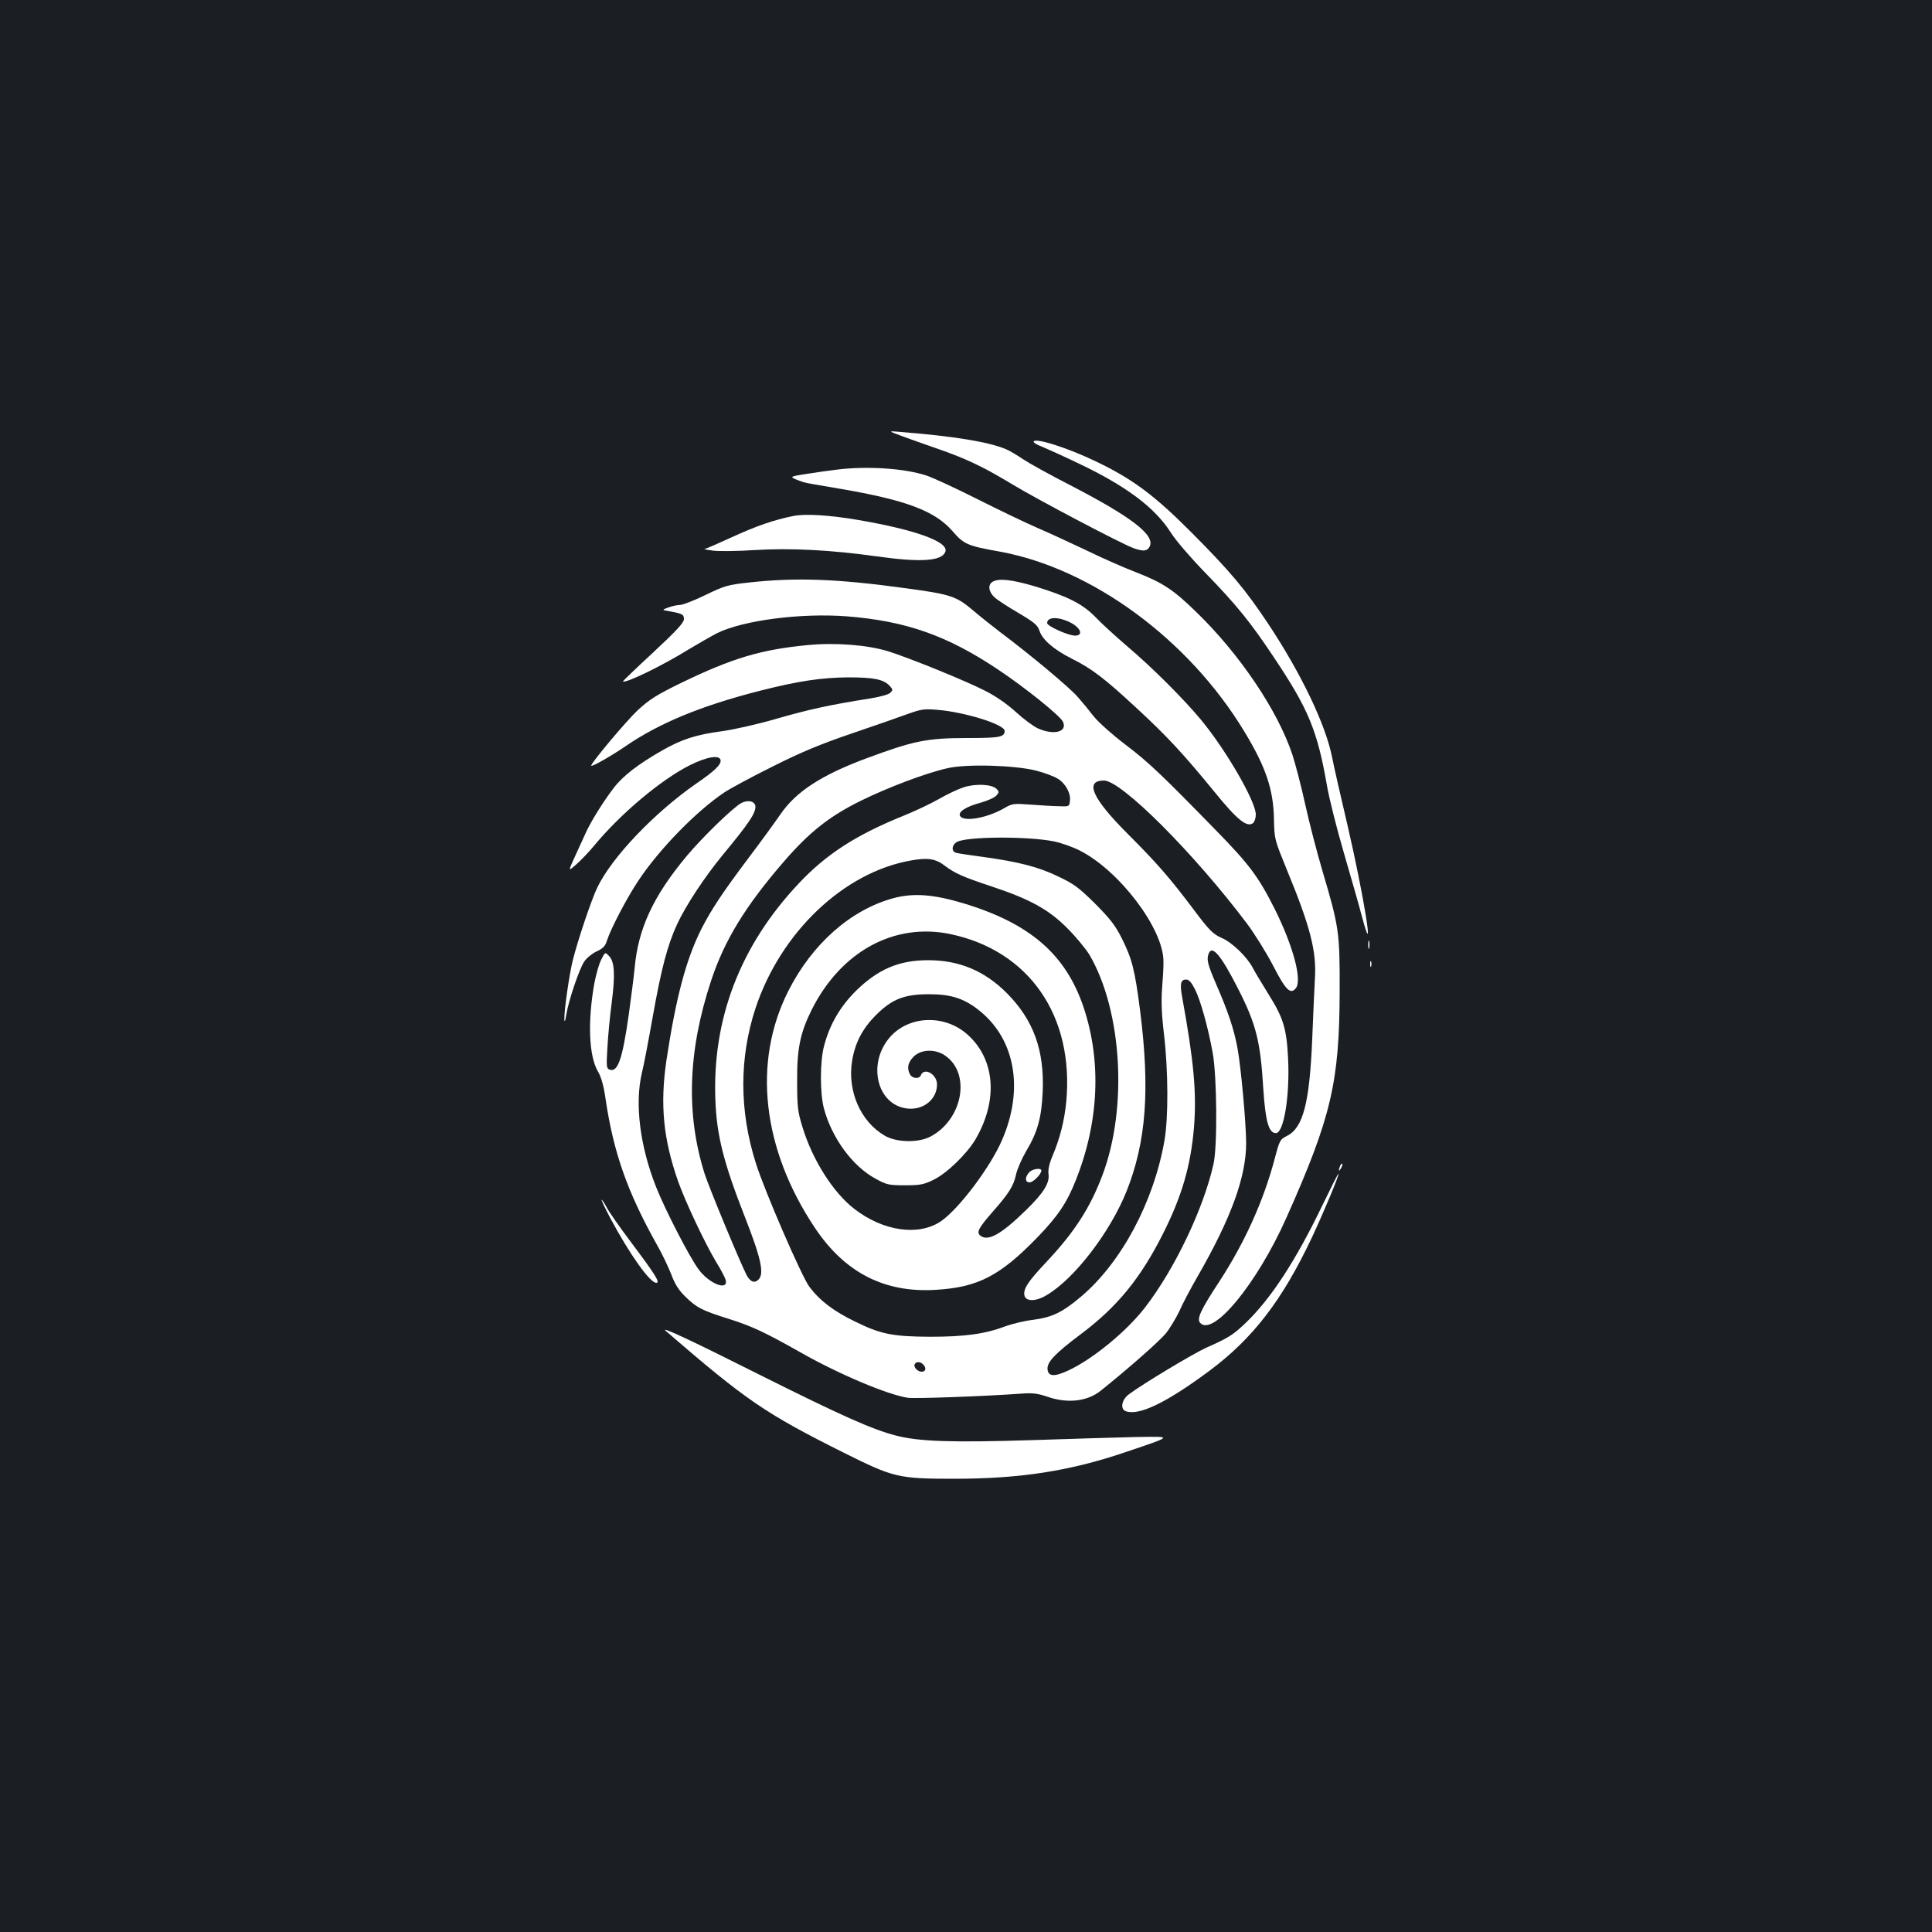 <?xml version="1.0" standalone="no"?>
<!DOCTYPE svg PUBLIC "-//W3C//DTD SVG 20010904//EN"
 "http://www.w3.org/TR/2001/REC-SVG-20010904/DTD/svg10.dtd">
<svg version="1.0" xmlns="http://www.w3.org/2000/svg"
 width="1000pt" height="1000pt" viewBox="0 0 1000 1000"
 preserveAspectRatio="xMidYMid meet">
<rect width="100%" height="100%" fill="#1b1f23"/>
<g transform="translate(0,1000) scale(0.1,-0.1)"
fill="#ffffff" stroke="none">
<path d="M4665 7744 c39 -14 121 -44 183 -65 151 -52 239 -94 385 -182 131
-80 580 -316 636 -335 49 -17 69 -15 81 8 32 59 -92 154 -417 322 -98 50 -204
109 -236 130 -32 22 -73 46 -90 53 -91 38 -269 67 -542 89 -70 6 -70 6 0 -20z"/>
<path d="M5350 7713 c0 -5 21 -17 48 -27 26 -11 106 -47 177 -81 254 -120 403
-232 486 -363 23 -37 101 -128 173 -202 167 -172 237 -258 362 -446 177 -265
223 -376 273 -664 11 -63 50 -219 87 -345 37 -127 80 -277 95 -335 68 -254 7
122 -79 490 -33 140 -68 293 -77 340 -33 168 -159 432 -330 690 -119 179 -197
272 -395 471 -193 194 -305 278 -494 369 -153 74 -326 128 -326 103z"/>
<path d="M4330 7569 c-36 -4 -105 -14 -155 -22 -96 -15 -96 -14 -16 -43 8 -3
94 -18 190 -34 339 -58 490 -114 581 -219 59 -68 76 -76 244 -106 478 -87 979
-455 1267 -932 111 -183 150 -299 153 -452 2 -106 3 -106 68 -266 120 -291
153 -419 144 -560 -3 -49 -9 -191 -14 -315 -14 -329 -47 -457 -130 -499 -37
-19 -39 -23 -64 -118 -58 -219 -155 -434 -288 -638 -94 -143 -116 -190 -99
-211 65 -78 295 201 447 542 233 522 275 704 276 1174 1 306 -3 331 -89 622
-30 101 -70 257 -90 348 -20 91 -50 206 -66 255 -76 228 -273 520 -497 737
-120 117 -174 152 -312 206 -58 22 -172 72 -254 112 -82 39 -197 92 -255 117
-58 25 -198 92 -311 149 -113 57 -232 112 -266 123 -113 37 -307 50 -464 30z"/>
<path d="M4105 7329 c-99 -20 -192 -52 -318 -110 -70 -32 -133 -60 -140 -60
-6 -1 13 -5 43 -9 30 -4 128 -3 218 3 184 11 389 1 632 -33 228 -32 335 -24
353 24 20 51 -154 114 -453 165 -148 25 -272 33 -335 20z"/>
<path d="M3877 6985 c-110 -12 -127 -17 -224 -64 -57 -28 -117 -51 -131 -52
-15 0 -43 -6 -62 -13 -35 -13 -35 -13 5 -20 67 -12 75 -16 75 -41 0 -18 -40
-61 -159 -172 -88 -81 -158 -149 -157 -150 12 -12 204 81 341 166 50 30 116
68 147 84 134 66 432 105 670 87 306 -24 520 -99 783 -275 140 -93 324 -241
337 -271 24 -53 -48 -71 -130 -34 -24 11 -75 49 -113 84 -44 40 -103 82 -159
110 -96 50 -394 171 -503 205 -108 33 -273 46 -417 32 -240 -23 -389 -67 -655
-196 -125 -61 -162 -84 -223 -140 -59 -55 -242 -273 -242 -288 0 -9 102 49
174 98 175 121 394 212 701 290 193 49 315 68 455 69 133 0 184 -10 216 -45
16 -18 16 -21 2 -35 -9 -9 -56 -22 -109 -30 -208 -33 -312 -56 -479 -104 -96
-28 -224 -57 -285 -65 -134 -18 -207 -42 -307 -99 -123 -70 -204 -132 -251
-194 -53 -68 -123 -181 -147 -237 -10 -22 -34 -75 -54 -118 -36 -79 -36 -79 8
-40 24 21 66 65 93 98 135 163 344 339 493 414 92 46 160 56 160 23 0 -22 -33
-54 -125 -117 -219 -152 -439 -383 -514 -540 -30 -63 -98 -264 -126 -374 -18
-72 -45 -259 -44 -306 1 -19 5 -11 10 23 12 73 67 237 93 275 12 18 40 41 63
52 33 15 46 28 54 55 20 63 104 223 162 310 109 165 303 363 447 459 30 20
143 81 250 134 147 74 248 116 410 171 118 40 249 86 290 101 67 24 83 27 152
21 144 -12 348 -76 348 -109 0 -32 -24 -37 -192 -37 -211 0 -278 -14 -526
-106 -233 -87 -364 -173 -444 -291 -29 -42 -101 -141 -160 -219 -139 -185
-196 -271 -248 -373 -80 -159 -132 -358 -181 -682 -33 -228 -16 -404 61 -624
38 -107 140 -323 198 -419 23 -37 45 -79 48 -91 15 -59 -86 -20 -141 56 -46
62 -173 308 -219 425 -84 212 -111 431 -74 589 10 39 35 171 57 295 45 252 76
368 126 477 45 97 143 245 236 358 134 162 169 214 169 249 0 28 -36 38 -72
20 -41 -21 -200 -175 -283 -274 -174 -208 -252 -377 -270 -580 -4 -41 -18
-151 -31 -245 -33 -231 -57 -298 -100 -281 -15 6 -16 19 -10 114 3 59 13 163
22 231 19 147 15 214 -14 243 -20 21 -20 21 -40 -19 -12 -22 -27 -78 -36 -124
-35 -199 -28 -375 19 -455 17 -29 30 -74 40 -146 41 -275 113 -478 262 -745
28 -48 62 -120 77 -158 19 -52 39 -83 74 -117 58 -57 86 -71 226 -115 120 -38
187 -70 366 -171 202 -115 456 -222 560 -237 39 -5 400 8 592 22 52 4 81 0
128 -16 106 -37 209 -25 279 32 148 119 302 255 335 295 21 26 53 79 71 117
17 39 59 118 92 175 175 304 253 518 253 693 0 101 -27 397 -45 493 -18 97
-48 187 -109 327 -45 105 -52 130 -40 161 18 47 64 -8 153 -183 93 -183 115
-270 130 -519 11 -166 28 -227 65 -227 41 0 73 194 63 389 -8 153 -24 207
-102 331 -34 55 -70 115 -80 134 -29 57 -106 132 -161 156 -45 20 -64 38 -144
145 -127 169 -194 245 -342 393 -185 185 -226 277 -124 277 90 0 464 -374 740
-740 39 -52 100 -150 135 -217 66 -129 91 -153 119 -117 32 44 -15 218 -110
409 -84 167 -132 231 -302 405 -288 295 -350 354 -471 446 -66 50 -139 115
-163 145 -23 30 -61 76 -84 102 -39 46 -247 220 -401 335 -38 29 -102 80 -141
113 -86 73 -116 83 -346 114 -356 49 -568 57 -813 30z m1487 -974 c43 -11 93
-30 110 -41 41 -24 69 -76 64 -115 -3 -29 -4 -30 -53 -28 -27 0 -94 4 -147 8
-92 7 -99 6 -140 -18 -84 -49 -203 -72 -227 -43 -17 21 25 50 104 71 35 10 72
26 82 37 15 17 15 20 1 35 -25 24 -108 28 -170 8 -28 -9 -86 -36 -127 -60 -42
-24 -128 -65 -191 -90 -241 -98 -394 -197 -535 -347 -304 -322 -450 -703 -432
-1127 7 -178 43 -320 149 -591 87 -221 105 -302 74 -333 -21 -21 -43 -12 -62
24 -36 71 -194 452 -217 524 -98 310 -86 638 34 1000 69 209 178 386 375 614
134 155 237 236 399 316 142 70 341 145 450 169 100 23 351 15 459 -13z m91
-366 c39 -8 98 -29 133 -47 205 -103 433 -404 434 -572 1 -28 -3 -92 -7 -141
-5 -65 -3 -132 10 -240 22 -189 23 -430 2 -550 -56 -317 -222 -628 -430 -805
-98 -83 -151 -108 -247 -121 -45 -5 -111 -21 -147 -34 -104 -40 -212 -54 -388
-54 -195 1 -256 13 -390 79 -111 54 -182 108 -236 180 -40 54 -231 494 -277
640 -86 272 -86 545 -1 803 131 393 457 702 803 763 89 16 129 10 179 -29 51
-38 92 -56 236 -104 200 -66 299 -120 396 -218 44 -44 95 -106 114 -137 169
-289 199 -793 67 -1141 -63 -168 -145 -295 -289 -448 -95 -101 -120 -138 -115
-172 5 -34 58 -35 113 -2 145 84 331 327 416 539 102 257 122 525 70 936 -27
209 -41 265 -93 370 -35 70 -60 102 -139 182 -84 83 -110 103 -191 141 -102
50 -209 77 -393 102 -66 9 -128 18 -137 21 -25 8 -22 41 5 56 51 29 369 30
502 3z m730 -765 c29 -58 67 -193 92 -330 22 -123 25 -485 4 -575 -51 -230
-201 -544 -354 -742 -93 -121 -267 -265 -394 -325 -74 -35 -107 -34 -111 4 -4
37 37 81 173 183 187 140 308 288 424 518 98 194 144 352 161 551 14 181 0
338 -61 674 -13 71 -8 92 21 92 14 0 27 -15 45 -50z m-1407 -1942 c18 -18 14
-38 -7 -38 -22 0 -45 25 -36 40 8 13 28 13 43 -2z"/>
<path d="M4624 5351 c-221 -60 -421 -237 -544 -481 -186 -368 -135 -818 139
-1227 155 -231 360 -336 626 -319 218 13 332 73 526 273 104 108 152 178 198
296 119 299 133 613 40 892 -92 275 -278 436 -624 540 -153 46 -258 54 -361
26z m296 -186 c407 -86 640 -423 599 -867 -10 -100 -32 -188 -72 -283 -16 -38
-23 -71 -20 -91 7 -47 -25 -99 -119 -190 -125 -122 -193 -160 -232 -131 -24
18 -13 39 64 127 82 93 107 133 119 191 6 28 30 82 52 120 60 100 80 174 86
309 9 215 -48 371 -186 510 -115 115 -246 170 -407 170 -152 0 -260 -47 -375
-160 -82 -82 -135 -174 -164 -285 -21 -79 -21 -242 -1 -320 41 -155 148 -301
268 -366 58 -32 70 -34 153 -34 78 0 97 4 146 28 69 33 172 133 217 208 119
202 104 415 -40 544 -115 103 -294 100 -395 -6 -128 -136 -77 -361 86 -377 82
-8 151 49 151 125 0 53 -67 91 -84 47 -8 -20 -44 -17 -56 5 -17 33 -11 61 19
92 39 38 110 41 162 6 136 -92 93 -331 -75 -420 -63 -33 -176 -31 -237 5 -125
73 -193 230 -169 384 15 95 53 169 124 240 83 83 147 108 276 108 114 0 184
-23 263 -88 183 -149 227 -407 113 -668 -61 -141 -225 -358 -317 -420 -115
-77 -297 -51 -446 64 -110 84 -218 255 -269 423 -25 80 -28 106 -28 240 -1
168 16 249 75 368 152 303 428 453 719 392z"/>
<path d="M5327 3932 c-23 -25 -22 -52 2 -52 19 0 61 43 61 61 0 16 -47 9 -63
-9z"/>
<path d="M5138 6989 c-26 -15 -22 -52 10 -81 15 -14 71 -50 124 -81 81 -48 98
-62 108 -91 15 -47 74 -98 167 -145 105 -52 172 -104 338 -258 157 -145 241
-236 403 -434 115 -142 167 -184 198 -159 8 7 14 27 14 44 0 68 -156 337 -285
492 -90 108 -249 267 -375 374 -63 54 -140 124 -170 156 -66 68 -143 107 -313
159 -119 35 -187 43 -219 24z m402 -211 c55 -28 69 -68 24 -68 -34 0 -144 49
-144 65 0 33 58 34 120 3z"/>
<path d="M7082 5110 c0 -19 2 -27 5 -17 2 9 2 25 0 35 -3 9 -5 1 -5 -18z"/>
<path d="M7092 5010 c0 -14 2 -19 5 -12 2 6 2 18 0 25 -3 6 -5 1 -5 -13z"/>
<path d="M6936 3965 c-9 -26 -7 -32 5 -12 6 10 9 21 6 23 -2 3 -7 -2 -11 -11z"/>
<path d="M6845 3762 c-137 -285 -266 -483 -396 -608 -67 -64 -91 -79 -204
-129 -65 -29 -329 -187 -402 -242 -37 -27 -46 -76 -17 -87 68 -26 211 43 437
211 223 167 374 363 527 687 62 132 143 326 138 331 -2 2 -39 -72 -83 -163z"/>
<path d="M3160 3693 c99 -185 204 -333 237 -333 22 0 -6 44 -127 205 -61 81
-119 164 -130 186 -11 21 -23 39 -26 39 -3 0 18 -44 46 -97z"/>
<path d="M3445 3112 c418 -361 514 -427 924 -632 257 -128 280 -134 571 -134
340 0 600 40 889 139 246 83 244 80 53 77 -92 -2 -333 -9 -537 -16 -412 -13
-589 -8 -709 24 -121 31 -284 104 -706 315 -344 173 -514 253 -485 227z"/>
</g>
</svg>
